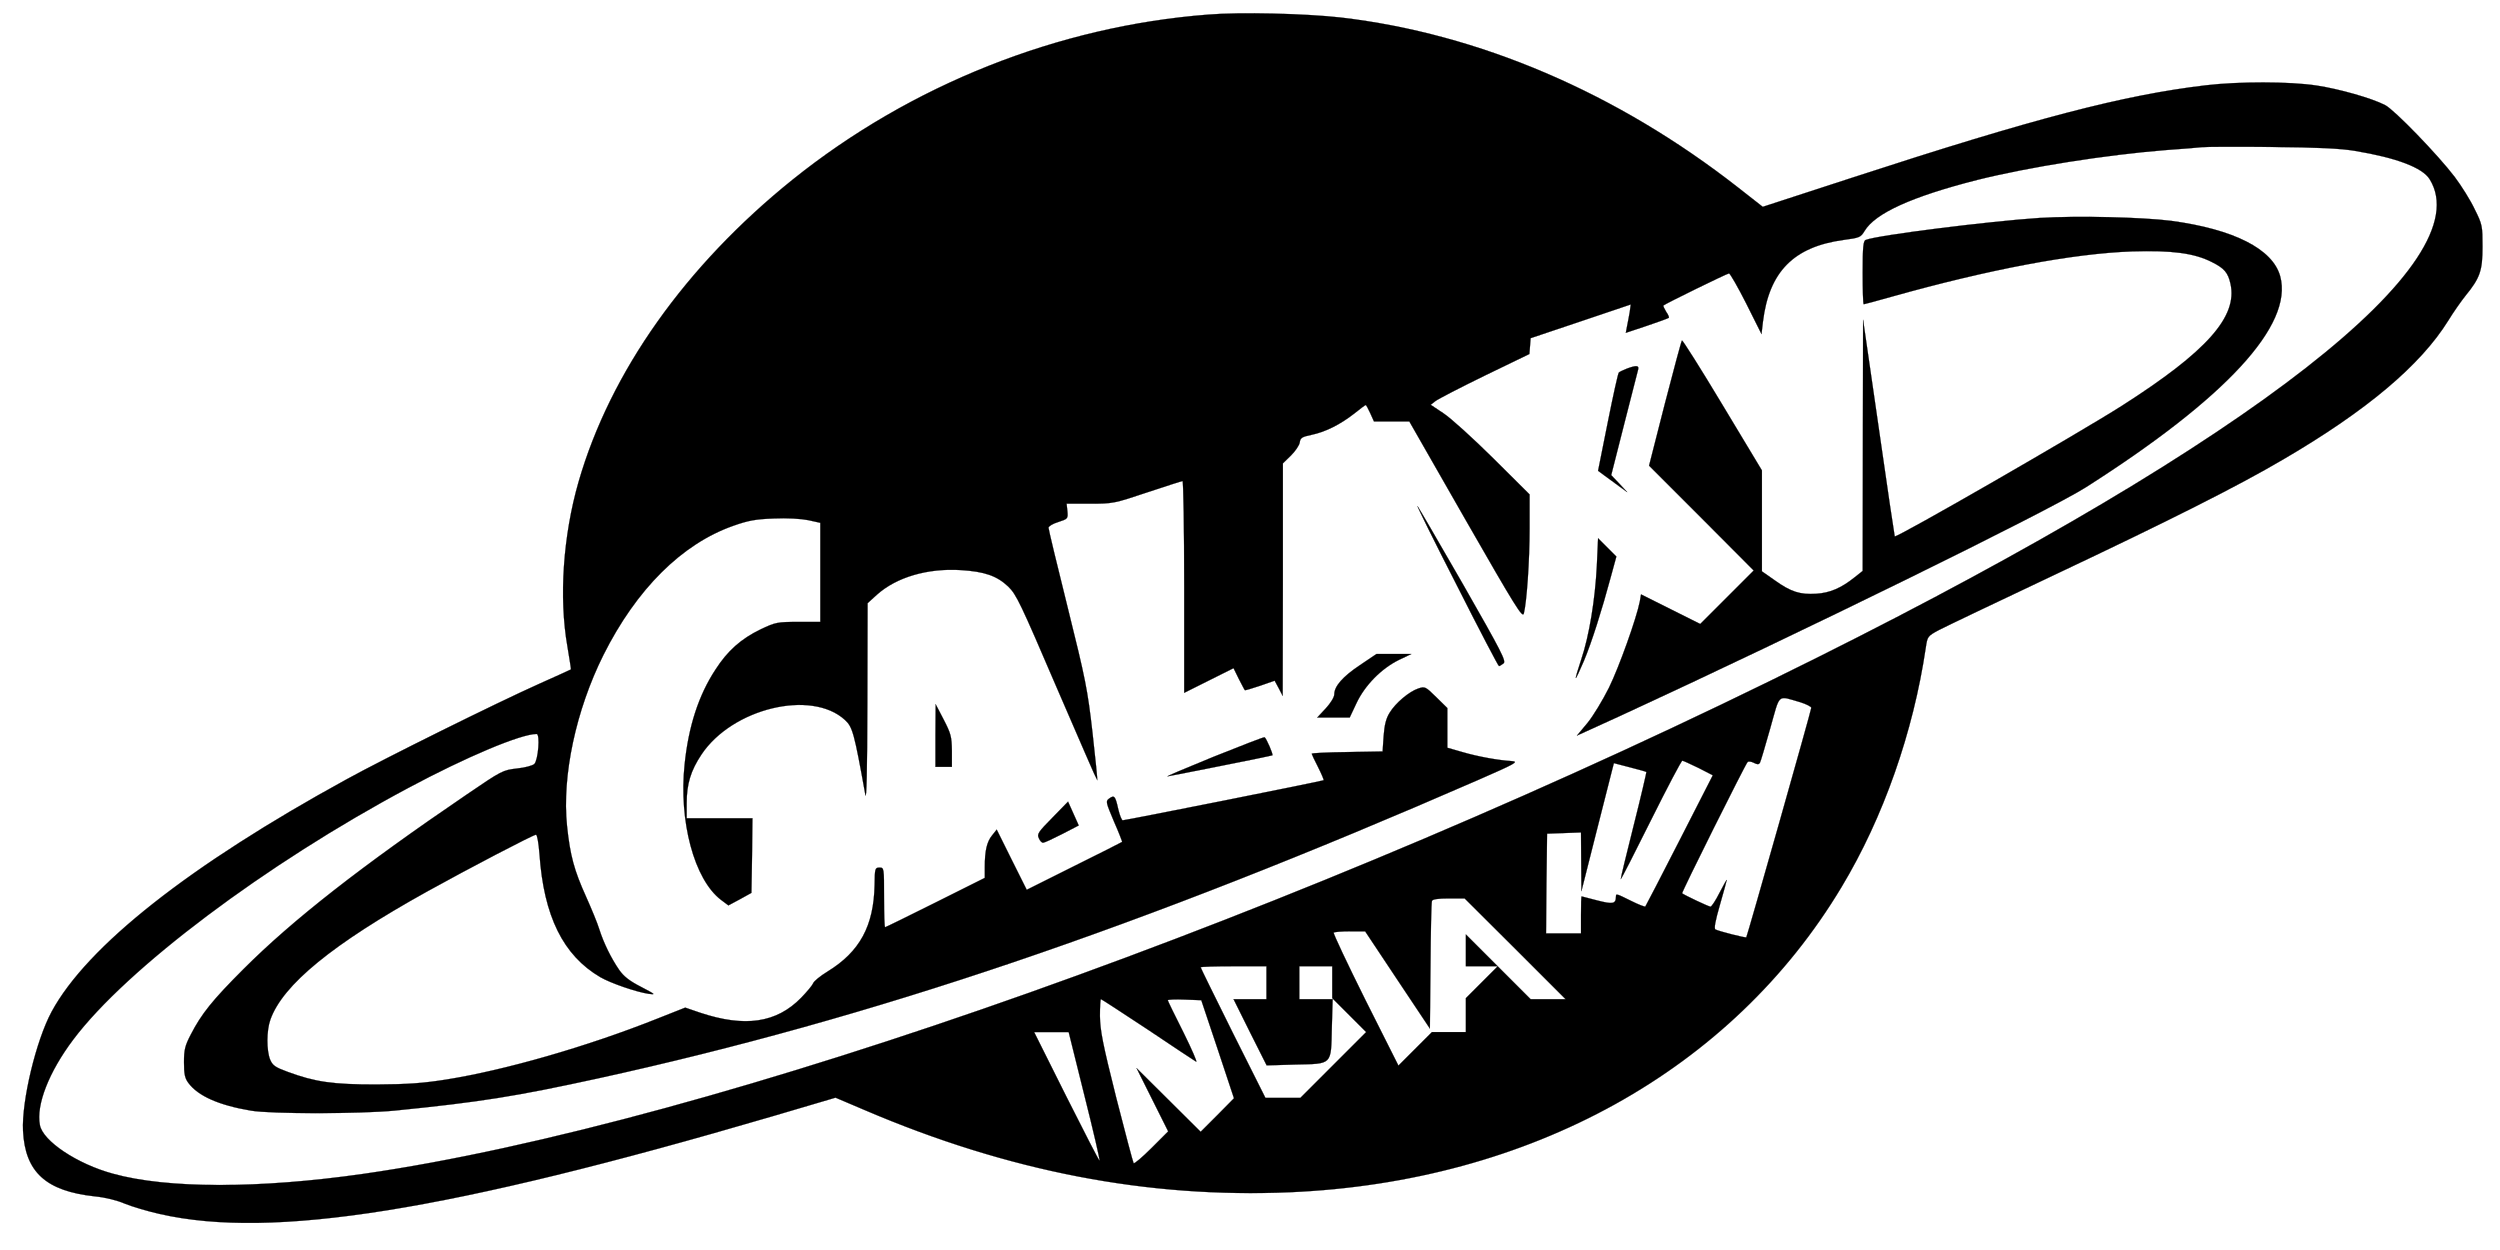 <?xml version="1.0" standalone="no"?>
<!DOCTYPE svg PUBLIC "-//W3C//DTD SVG 20010904//EN"
 "http://www.w3.org/TR/2001/REC-SVG-20010904/DTD/svg10.dtd">
<svg version="1.0" xmlns="http://www.w3.org/2000/svg"
 width="80pt" height="40pt" viewBox="0 0 1206 608"
 preserveAspectRatio="xMidYMid meet">
<g transform="translate(0,608) scale(0.1,-0.1)"
fill="current" stroke="current">
<path d="M5826 6009 c-728 -56 -1447 -342 -2021 -803 -521 -419 -887 -936
-1041 -1470 -75 -261 -96 -562 -54 -801 10 -60 18 -110 17 -111 -1 -1 -69 -32
-152 -69 -208 -93 -759 -366 -940 -466 -765 -419 -1262 -812 -1434 -1130 -76
-141 -146 -434 -139 -579 10 -201 111 -293 348 -319 52 -5 109 -19 148 -36 35
-14 111 -37 170 -50 547 -124 1402 13 2981 476 l305 90 141 -60 c699 -299
1379 -430 2071 -400 1167 51 2147 593 2681 1484 204 339 349 753 410 1165 8
54 9 56 63 85 30 16 282 136 559 267 563 266 893 432 1116 563 406 237 668
458 803 675 25 41 63 95 83 120 72 88 84 123 84 240 0 101 -1 108 -38 182 -20
43 -64 113 -97 157 -81 107 -295 328 -339 350 -66 34 -226 79 -333 95 -131 20
-381 20 -540 1 -398 -47 -835 -161 -1715 -448 l-439 -143 -120 94 c-589 461
-1262 749 -1934 827 -170 19 -488 27 -644 14z m5579 -663 c200 -33 328 -81
363 -138 249 -402 -861 -1269 -2978 -2326 -2483 -1241 -5380 -2269 -7075
-2512 -505 -72 -952 -72 -1215 1 -174 47 -342 159 -356 237 -19 98 44 258 162
415 260 346 936 854 1629 1224 284 152 548 263 625 263 18 0 8 -126 -11 -146
-9 -8 -45 -18 -85 -22 -68 -8 -73 -10 -243 -126 -516 -351 -847 -610 -1087
-850 -151 -151 -204 -217 -256 -318 -28 -54 -33 -73 -33 -135 0 -57 4 -77 21
-100 47 -64 149 -109 304 -135 97 -17 533 -16 700 0 418 42 587 69 990 157
1335 293 2631 732 4279 1451 183 80 199 89 165 92 -67 4 -166 22 -241 44 l-73
21 0 96 0 97 -54 53 c-53 52 -55 53 -88 42 -44 -15 -110 -70 -139 -118 -17
-27 -25 -59 -29 -113 l-5 -75 -172 -3 c-95 -1 -173 -5 -173 -8 0 -2 14 -32 31
-65 17 -34 29 -62 27 -64 -3 -4 -963 -195 -977 -195 -5 0 -15 25 -22 55 -14
64 -19 69 -44 51 -18 -13 -16 -18 23 -111 24 -54 41 -99 40 -100 -2 -2 -107
-55 -234 -118 l-230 -115 -73 146 -73 147 -23 -29 c-25 -31 -35 -74 -35 -153
l0 -53 -240 -120 c-132 -66 -242 -120 -245 -120 -3 0 -5 65 -5 145 0 144 0
145 -22 145 -22 0 -23 -4 -24 -85 -4 -199 -72 -324 -228 -420 -36 -22 -68 -48
-71 -58 -4 -10 -30 -41 -58 -70 -120 -123 -274 -145 -491 -73 l-73 25 -139
-55 c-339 -135 -740 -250 -1024 -295 -114 -18 -187 -23 -340 -24 -212 0 -297
12 -432 62 -60 22 -72 31 -84 59 -18 44 -18 141 1 194 60 170 302 368 763 624
204 113 516 276 529 276 6 0 13 -42 17 -94 21 -302 115 -493 296 -599 50 -29
174 -72 235 -81 37 -5 33 -3 -37 34 -57 29 -84 51 -106 82 -40 58 -76 132 -97
198 -9 30 -39 102 -65 160 -57 126 -77 199 -92 343 -25 243 43 562 177 831
161 321 382 541 633 629 71 25 107 32 196 35 65 3 131 -1 167 -8 l59 -13 0
-241 0 -241 -107 0 c-103 0 -111 -2 -183 -36 -95 -46 -161 -104 -220 -196 -82
-125 -131 -276 -150 -461 -29 -277 47 -560 177 -659 l36 -27 56 30 56 31 3
181 2 182 -160 0 -160 0 0 73 c0 94 20 159 72 237 150 225 535 318 698 168 37
-34 45 -63 99 -363 6 -33 9 117 10 441 l1 490 45 41 c96 86 247 130 409 120
115 -7 175 -28 230 -80 40 -39 59 -79 237 -494 107 -248 195 -450 196 -449 2
2 -9 106 -23 232 -24 210 -34 260 -120 606 -52 208 -94 384 -94 391 0 7 21 20
48 28 46 15 47 16 44 52 l-4 37 114 0 c111 0 117 1 278 55 90 30 168 55 172
55 4 0 8 -232 8 -515 l0 -515 120 60 120 60 26 -53 c15 -28 27 -53 29 -54 1
-2 34 8 73 21 l72 25 20 -37 19 -37 1 565 0 566 39 38 c22 22 41 50 43 64 3
22 10 27 58 37 67 14 139 50 208 104 28 23 53 41 55 41 2 0 12 -18 22 -40 l18
-40 86 0 86 0 275 -481 c243 -424 276 -477 282 -453 14 55 28 253 28 414 l0
165 -177 176 c-98 97 -206 195 -241 218 l-63 42 23 18 c13 10 121 66 240 124
l217 105 3 38 3 39 244 82 243 82 -5 -37 c-4 -20 -9 -52 -13 -69 l-6 -32 102
34 c57 19 105 37 107 39 3 2 -3 16 -13 30 -9 15 -15 28 -13 30 10 9 310 156
319 156 5 0 43 -66 84 -147 l74 -148 7 60 c30 244 150 365 393 398 77 10 83
13 101 43 52 87 231 168 549 249 253 63 627 122 917 145 77 5 156 12 175 14
19 2 172 3 340 1 220 -2 333 -7 405 -19z m-2697 -2682 c28 -9 52 -21 52 -27 0
-12 -311 -1109 -316 -1116 -3 -4 -132 29 -150 38 -8 4 -1 41 22 121 18 63 33
117 33 120 0 3 -16 -25 -35 -62 -19 -38 -39 -68 -44 -68 -9 0 -129 57 -138 65
-4 4 306 625 318 638 4 5 18 3 30 -3 17 -9 24 -9 30 -1 4 7 26 82 50 167 50
176 32 161 148 128z m-497 -319 l70 -36 -162 -317 c-89 -174 -164 -319 -166
-321 -2 -3 -33 9 -69 27 -73 36 -74 37 -74 20 -1 -35 -15 -37 -90 -18 -41 11
-76 20 -77 20 -2 0 -3 -40 -3 -90 l0 -90 -85 0 -85 0 2 243 3 242 83 3 82 3 1
-143 1 -143 72 285 c40 157 75 297 79 311 l7 27 77 -20 c43 -11 79 -21 81 -23
1 -1 -26 -119 -62 -261 -36 -142 -64 -260 -63 -261 2 -1 68 128 147 287 80
160 148 290 153 290 4 0 39 -16 78 -35z m-891 -880 l245 -245 -85 0 -85 0
-157 157 -158 158 0 -78 0 -77 77 0 78 0 -78 -78 -77 -77 0 -83 0 -82 -82 0
-83 0 -82 -82 -81 -81 -161 320 c-88 177 -157 323 -154 327 4 3 39 6 80 6 l73
0 157 -236 158 -237 3 304 c1 167 4 310 7 317 3 8 29 12 82 12 l77 0 246 -245z
m-1210 -165 l0 -80 -80 0 -80 0 80 -161 81 -161 139 4 c182 4 174 -4 178 178
l4 140 -81 0 -81 0 0 80 0 80 80 0 80 0 0 -77 0 -78 82 -82 83 -83 -160 -160
-160 -160 -85 0 -85 0 -158 315 c-86 173 -157 317 -157 320 0 3 72 5 160 5
l160 0 0 -80z m-577 -228 c122 -82 228 -152 235 -156 7 -4 -21 60 -62 143 -42
83 -76 153 -76 156 0 3 37 5 82 3 l81 -3 80 -239 79 -238 -81 -82 -81 -81
-156 155 -156 155 77 -154 77 -154 -81 -81 c-44 -44 -83 -77 -87 -74 -3 4 -41
148 -85 320 -66 263 -78 326 -79 396 0 45 2 82 5 82 3 0 105 -67 228 -148z
m-308 -322 c43 -171 76 -313 73 -315 -2 -2 -74 138 -161 311 l-157 314 84 0
84 0 77 -310z"/>
<path d="M9870 5020 c-243 -16 -788 -84 -845 -107 -12 -4 -15 -34 -15 -159 0
-85 2 -154 5 -154 3 0 62 16 133 36 477 134 885 211 1172 221 195 6 303 -8
389 -52 60 -30 78 -51 90 -105 36 -160 -114 -329 -527 -593 -207 -132 -1098
-645 -1106 -636 -1 2 -37 240 -78 529 l-76 525 -1 -611 -1 -611 -39 -31 c-65
-52 -120 -76 -187 -80 -78 -5 -123 9 -201 65 l-63 44 0 246 0 245 -192 319
c-105 175 -194 316 -197 313 -3 -3 -40 -141 -83 -307 l-77 -302 255 -255 254
-255 -130 -130 -130 -130 -144 72 -144 72 -6 -35 c-16 -81 -100 -317 -150
-419 -30 -60 -77 -138 -105 -172 l-51 -61 213 97 c868 400 2080 995 2263 1111
683 435 1009 789 945 1026 -36 133 -226 229 -531 270 -143 18 -460 25 -640 14z"/>
<path d="M7863 4287 c-17 -7 -35 -15 -39 -19 -4 -4 -28 -113 -54 -243 l-47
-235 31 -23 c17 -13 49 -36 71 -52 l40 -29 -39 42 -39 41 63 248 c35 136 65
256 68 266 5 20 -9 21 -55 4z"/>
<path d="M7036 3233 c109 -216 202 -393 205 -393 3 0 13 6 22 13 14 11 -7 52
-197 385 -118 205 -217 376 -221 380 -5 4 81 -170 191 -385z"/>
<path d="M7717 3328 c-8 -162 -37 -341 -76 -456 -16 -48 -28 -88 -26 -90 1 -2
19 36 39 83 38 91 87 245 131 409 l27 99 -44 44 -45 45 -6 -134z"/>
<path d="M6565 2845 c-84 -56 -125 -103 -125 -142 0 -14 -18 -43 -41 -68 l-42
-45 79 0 79 0 33 70 c41 87 121 168 206 210 l61 29 -85 0 -85 0 -80 -54z"/>
<path d="M4500 2503 l0 -153 40 0 40 0 0 78 c-1 70 -5 84 -40 152 l-39 75 -1
-152z"/>
<path d="M5850 2398 c-135 -55 -234 -97 -220 -94 14 2 133 26 265 52 132 26
242 49 244 50 5 4 -30 84 -38 88 -3 2 -116 -42 -251 -96z"/>
<path d="M5069 2103 c-69 -70 -76 -80 -66 -100 5 -13 15 -23 21 -22 6 0 47 19
92 42 l81 42 -26 58 -26 58 -76 -78z"/>
</g>
</svg>
